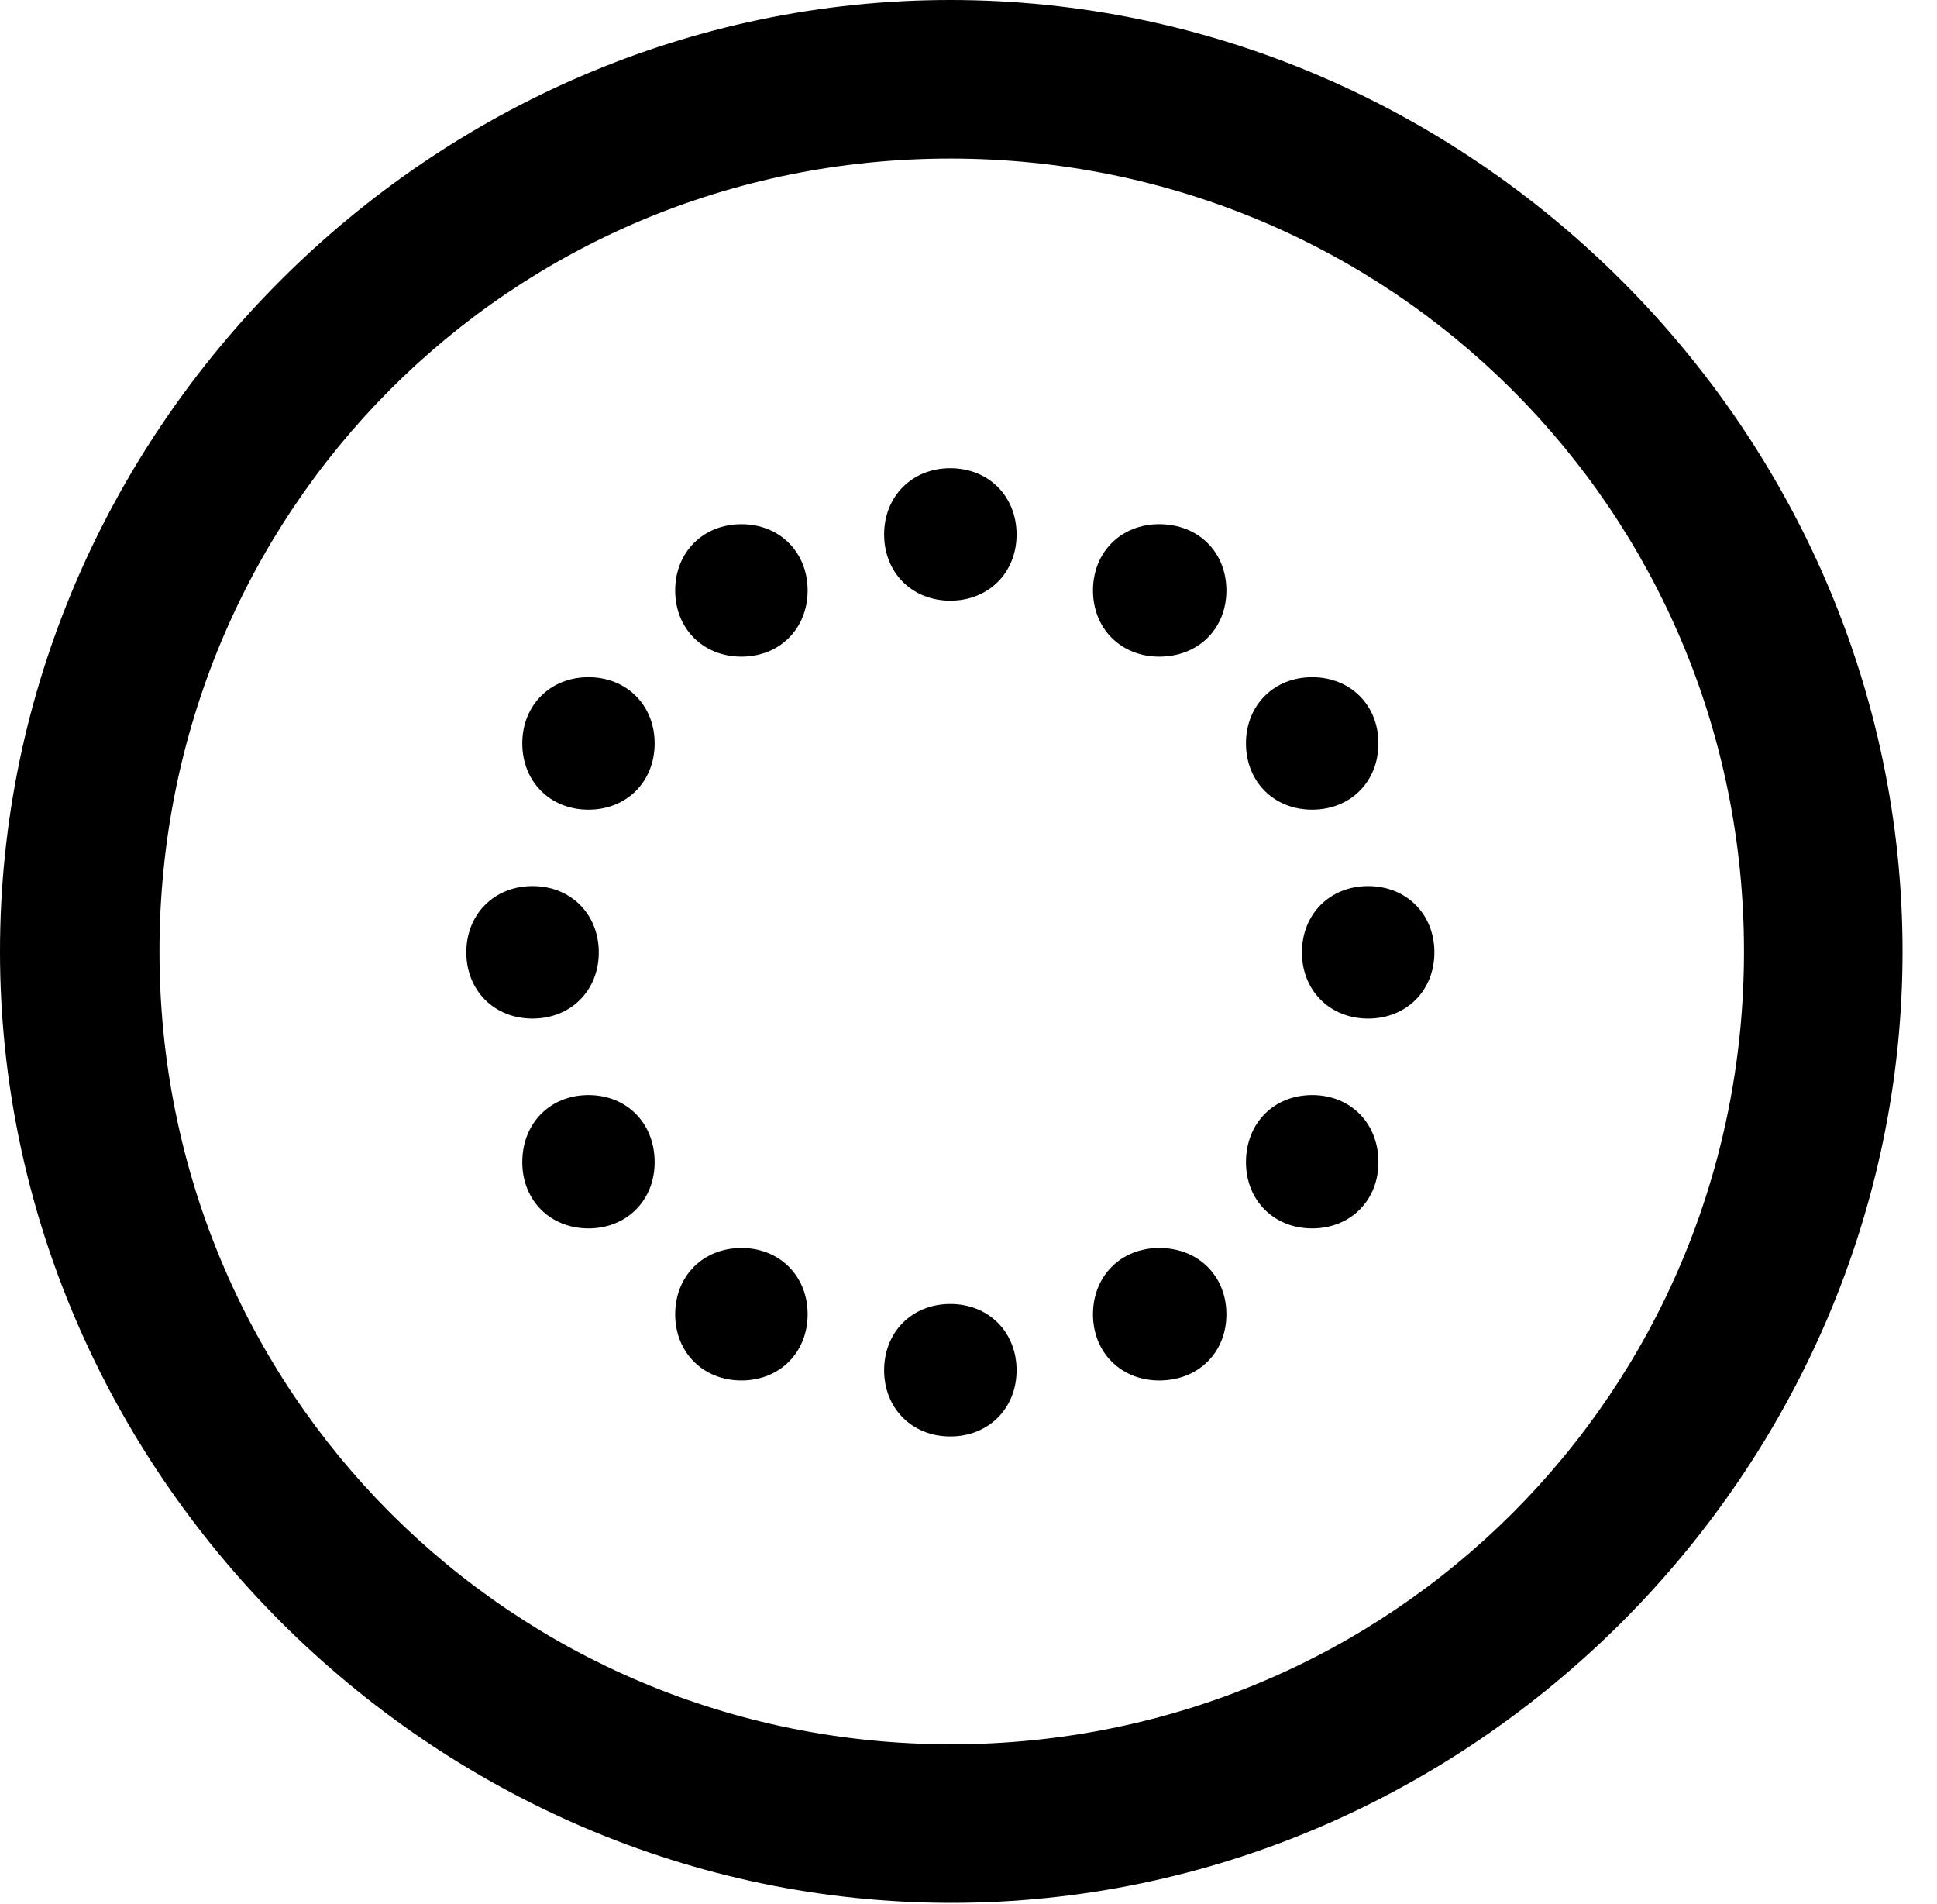 <svg version="1.1" xmlns="http://www.w3.org/2000/svg" xmlns:xlink="http://www.w3.org/1999/xlink" width="20.283" height="19.932" viewBox="0 0 20.283 19.932">
 <g>
  <rect height="19.932" opacity="0" width="20.283" x="0" y="0"/>
  <path d="M9.961 19.922C15.41 19.922 19.922 15.4 19.922 9.961C19.922 4.512 15.4 0 9.951 0C4.512 0 0 4.512 0 9.961C0 15.4 4.521 19.922 9.961 19.922ZM9.961 18.262C5.352 18.262 1.67 14.57 1.67 9.961C1.67 5.352 5.342 1.66 9.951 1.66C14.56 1.66 18.262 5.352 18.262 9.961C18.262 14.57 14.57 18.262 9.961 18.262Z" fill="currentColor"/>
  <path d="M9.951 6.289C10.352 6.289 10.645 5.996 10.645 5.596C10.645 5.195 10.352 4.902 9.951 4.902C9.551 4.902 9.258 5.195 9.258 5.596C9.258 5.996 9.551 6.289 9.951 6.289ZM12.139 6.875C12.549 6.875 12.842 6.582 12.842 6.182C12.842 5.781 12.549 5.488 12.139 5.488C11.738 5.488 11.445 5.781 11.445 6.182C11.445 6.582 11.738 6.875 12.139 6.875ZM13.74 8.477C14.141 8.477 14.434 8.184 14.434 7.783C14.434 7.383 14.141 7.09 13.74 7.09C13.34 7.09 13.047 7.383 13.047 7.783C13.047 8.184 13.34 8.477 13.74 8.477ZM14.326 10.664C14.727 10.664 15.02 10.371 15.02 9.971C15.02 9.57 14.727 9.277 14.326 9.277C13.926 9.277 13.633 9.57 13.633 9.971C13.633 10.371 13.926 10.664 14.326 10.664ZM13.74 12.861C14.141 12.861 14.434 12.568 14.434 12.168C14.434 11.758 14.141 11.465 13.74 11.465C13.34 11.465 13.047 11.758 13.047 12.168C13.047 12.568 13.34 12.861 13.74 12.861ZM12.139 14.453C12.549 14.453 12.842 14.16 12.842 13.76C12.842 13.359 12.549 13.066 12.139 13.066C11.738 13.066 11.445 13.359 11.445 13.76C11.445 14.16 11.738 14.453 12.139 14.453ZM9.951 15.039C10.352 15.039 10.645 14.746 10.645 14.346C10.645 13.945 10.352 13.652 9.951 13.652C9.551 13.652 9.258 13.945 9.258 14.346C9.258 14.746 9.551 15.039 9.951 15.039ZM7.764 14.453C8.164 14.453 8.457 14.16 8.457 13.76C8.457 13.359 8.164 13.066 7.764 13.066C7.363 13.066 7.07 13.359 7.07 13.76C7.07 14.16 7.363 14.453 7.764 14.453ZM6.162 12.861C6.562 12.861 6.855 12.568 6.855 12.168C6.855 11.758 6.562 11.465 6.162 11.465C5.762 11.465 5.469 11.758 5.469 12.168C5.469 12.568 5.762 12.861 6.162 12.861ZM5.576 10.664C5.977 10.664 6.27 10.371 6.27 9.971C6.27 9.57 5.977 9.277 5.576 9.277C5.176 9.277 4.883 9.57 4.883 9.971C4.883 10.371 5.176 10.664 5.576 10.664ZM6.162 8.477C6.562 8.477 6.855 8.184 6.855 7.783C6.855 7.383 6.562 7.09 6.162 7.09C5.762 7.09 5.469 7.383 5.469 7.783C5.469 8.184 5.762 8.477 6.162 8.477ZM7.764 6.875C8.164 6.875 8.457 6.582 8.457 6.182C8.457 5.781 8.164 5.488 7.764 5.488C7.363 5.488 7.07 5.781 7.07 6.182C7.07 6.582 7.363 6.875 7.764 6.875Z" fill="currentColor"/>
 </g>
</svg>
